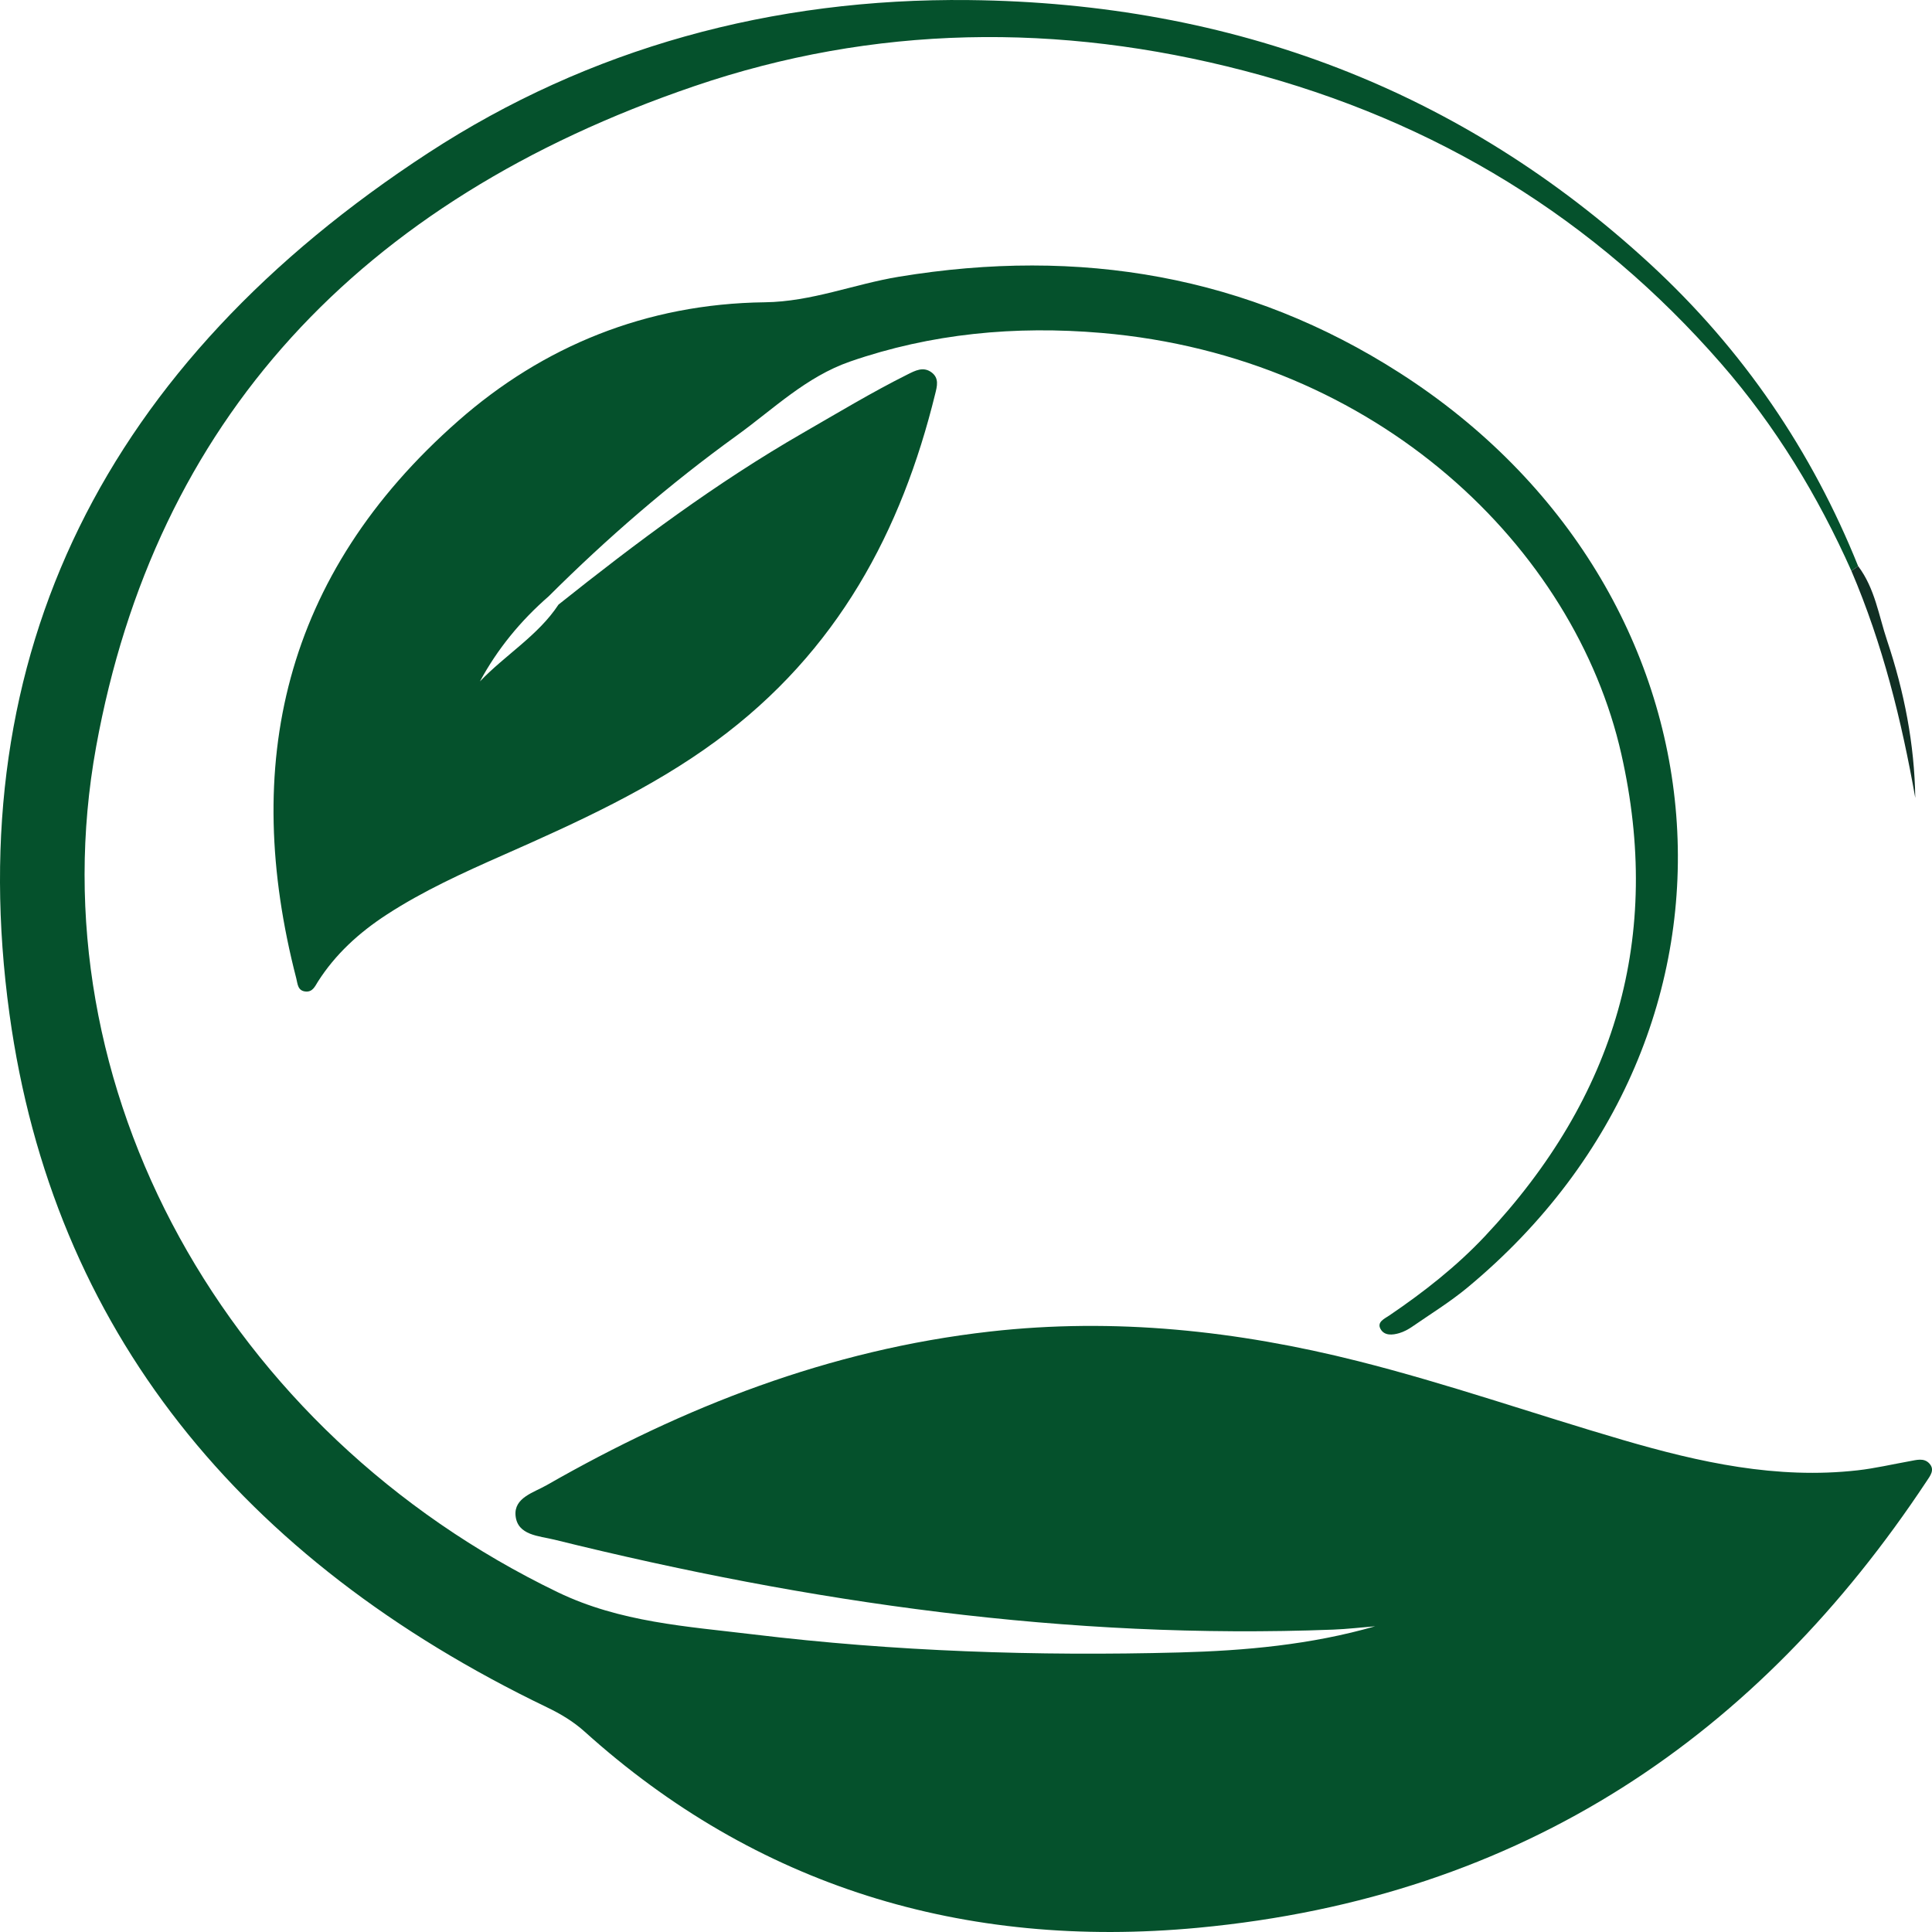 <?xml version="1.0" encoding="UTF-8"?>
<svg id="Layer_2" data-name="Layer 2" xmlns="http://www.w3.org/2000/svg" viewBox="0 0 1054 1054">
  <defs>
    <style>
      .cls-1 {
        fill: #05512c;
      }

      .cls-1, .cls-2 {
        stroke-width: 0px;
      }

      .cls-2 {
        fill: #112f24;
      }
    </style>
  </defs>
  <g id="Layer_2-2" data-name="Layer 2">
    <g id="Layer_1-2" data-name="Layer 1-2">
      <g>
        <path class="cls-1" d="M1010.02,311.43c-18.17-40.69-41.21-78.87-71.21-113.25-68.35-78.32-154.51-132.1-260.09-159.6-101.17-26.35-201.95-25.04-300.14,8.49C195.47,109.58,84.66,229.92,52.42,407.5c-33.72,185.84,71.03,373.87,251.83,461.12,34.08,16.44,70.48,18.66,106.73,23.03,77.07,9.32,154.65,11.91,232.32,9.85,36.02-.95,71.95-4.22,106.91-14.28-7.66.61-15.29,1.53-22.97,1.82-144.57,5.55-285.64-14.66-424.72-49.06-8.49-2.1-20.22-2.31-21.26-13.13-.92-9.81,9.85-12.54,17.07-16.67,74.53-42.64,153.96-73.85,241.78-83.76,67.98-7.67,134.77-.49,200.75,16.14,48.98,12.35,96.37,28.96,144.69,43.07,41.58,12.14,83.71,21.5,127.92,16.5,9.5-1.08,18.84-3.28,28.27-4.96,3.76-.66,7.82-1.99,10.79,1.21,3.18,3.43.53,6.69-1.45,9.66-91.3,137.93-219.31,226.92-397.46,243.65-128.31,12.05-241.41-22.98-334.6-106.93-6.13-5.53-13.03-9.68-20.59-13.32C131.13,850.93,28.85,725.02,5.19,553.33-21.91,356.74,57.52,198.25,233.73,83.37,321.32,26.28,421.26-1.13,528.66.04c144.46,1.57,268.99,49.55,371.33,143.77,51.17,47.11,88.62,102.59,113.72,165.06-1.25.85-2.47,1.72-3.71,2.56h.02Z"/>
        <path class="cls-1" d="M304.66,329.86c42.39-33.79,85.79-66.28,133.48-93.74,18.89-10.87,37.5-22.12,57.08-31.9,3.99-1.99,8.42-4.38,12.89-1.14,4.4,3.2,3.09,7.73,2.08,11.82-18.31,74.59-53.04,140.51-119.55,189.38-35.35,25.99-75.66,44.34-116.23,62.24-21.82,9.64-43.47,19.47-63.35,32.39-15.31,9.94-28.16,21.76-37.64,36.65-1.5,2.37-2.77,5.57-6.43,5.38-4.66-.25-4.59-4.24-5.35-7.16-30-116.02-7.61-219.88,88.46-304.28,45.98-40.42,102.18-63.78,167.1-64.59,25.62-.32,48.59-9.87,73.1-13.92,98.96-16.35,190.63-.53,273.28,52.43,184.49,118.2,205.57,359.23,36.97,499.02-9.36,7.77-19.97,14.32-30.1,21.31-2.12,1.46-4.54,2.78-7.03,3.52-3.76,1.12-8.16,1.53-10.26-2.22-2.14-3.83,2.14-5.61,4.73-7.37,18.91-12.82,36.67-26.78,52.1-43.15,71.95-76.45,96.9-164.15,74.53-263.12-25.41-112.51-132.9-216.88-283.59-229.78-47.07-4.02-92.98.3-137.12,15.59-24.05,8.33-41.88,25.95-61.71,40.27-36.88,26.63-70.98,56.14-102.78,87.83-15.43,13.45-28,28.83-37.5,46.43,13.81-14.45,31.82-25.12,42.82-41.84l.02-.04Z"/>
        <path class="cls-2" d="M1010.02,311.43c1.22-.85,2.47-1.72,3.71-2.56,9.18,12.22,11.18,26.88,15.77,40.57,9.34,27.88,14.94,56.52,15.38,85.88-7.49-42.28-17.76-83.89-34.85-123.86l-.02-.02Z"/>
      </g>
    </g>
  </g>
</svg>